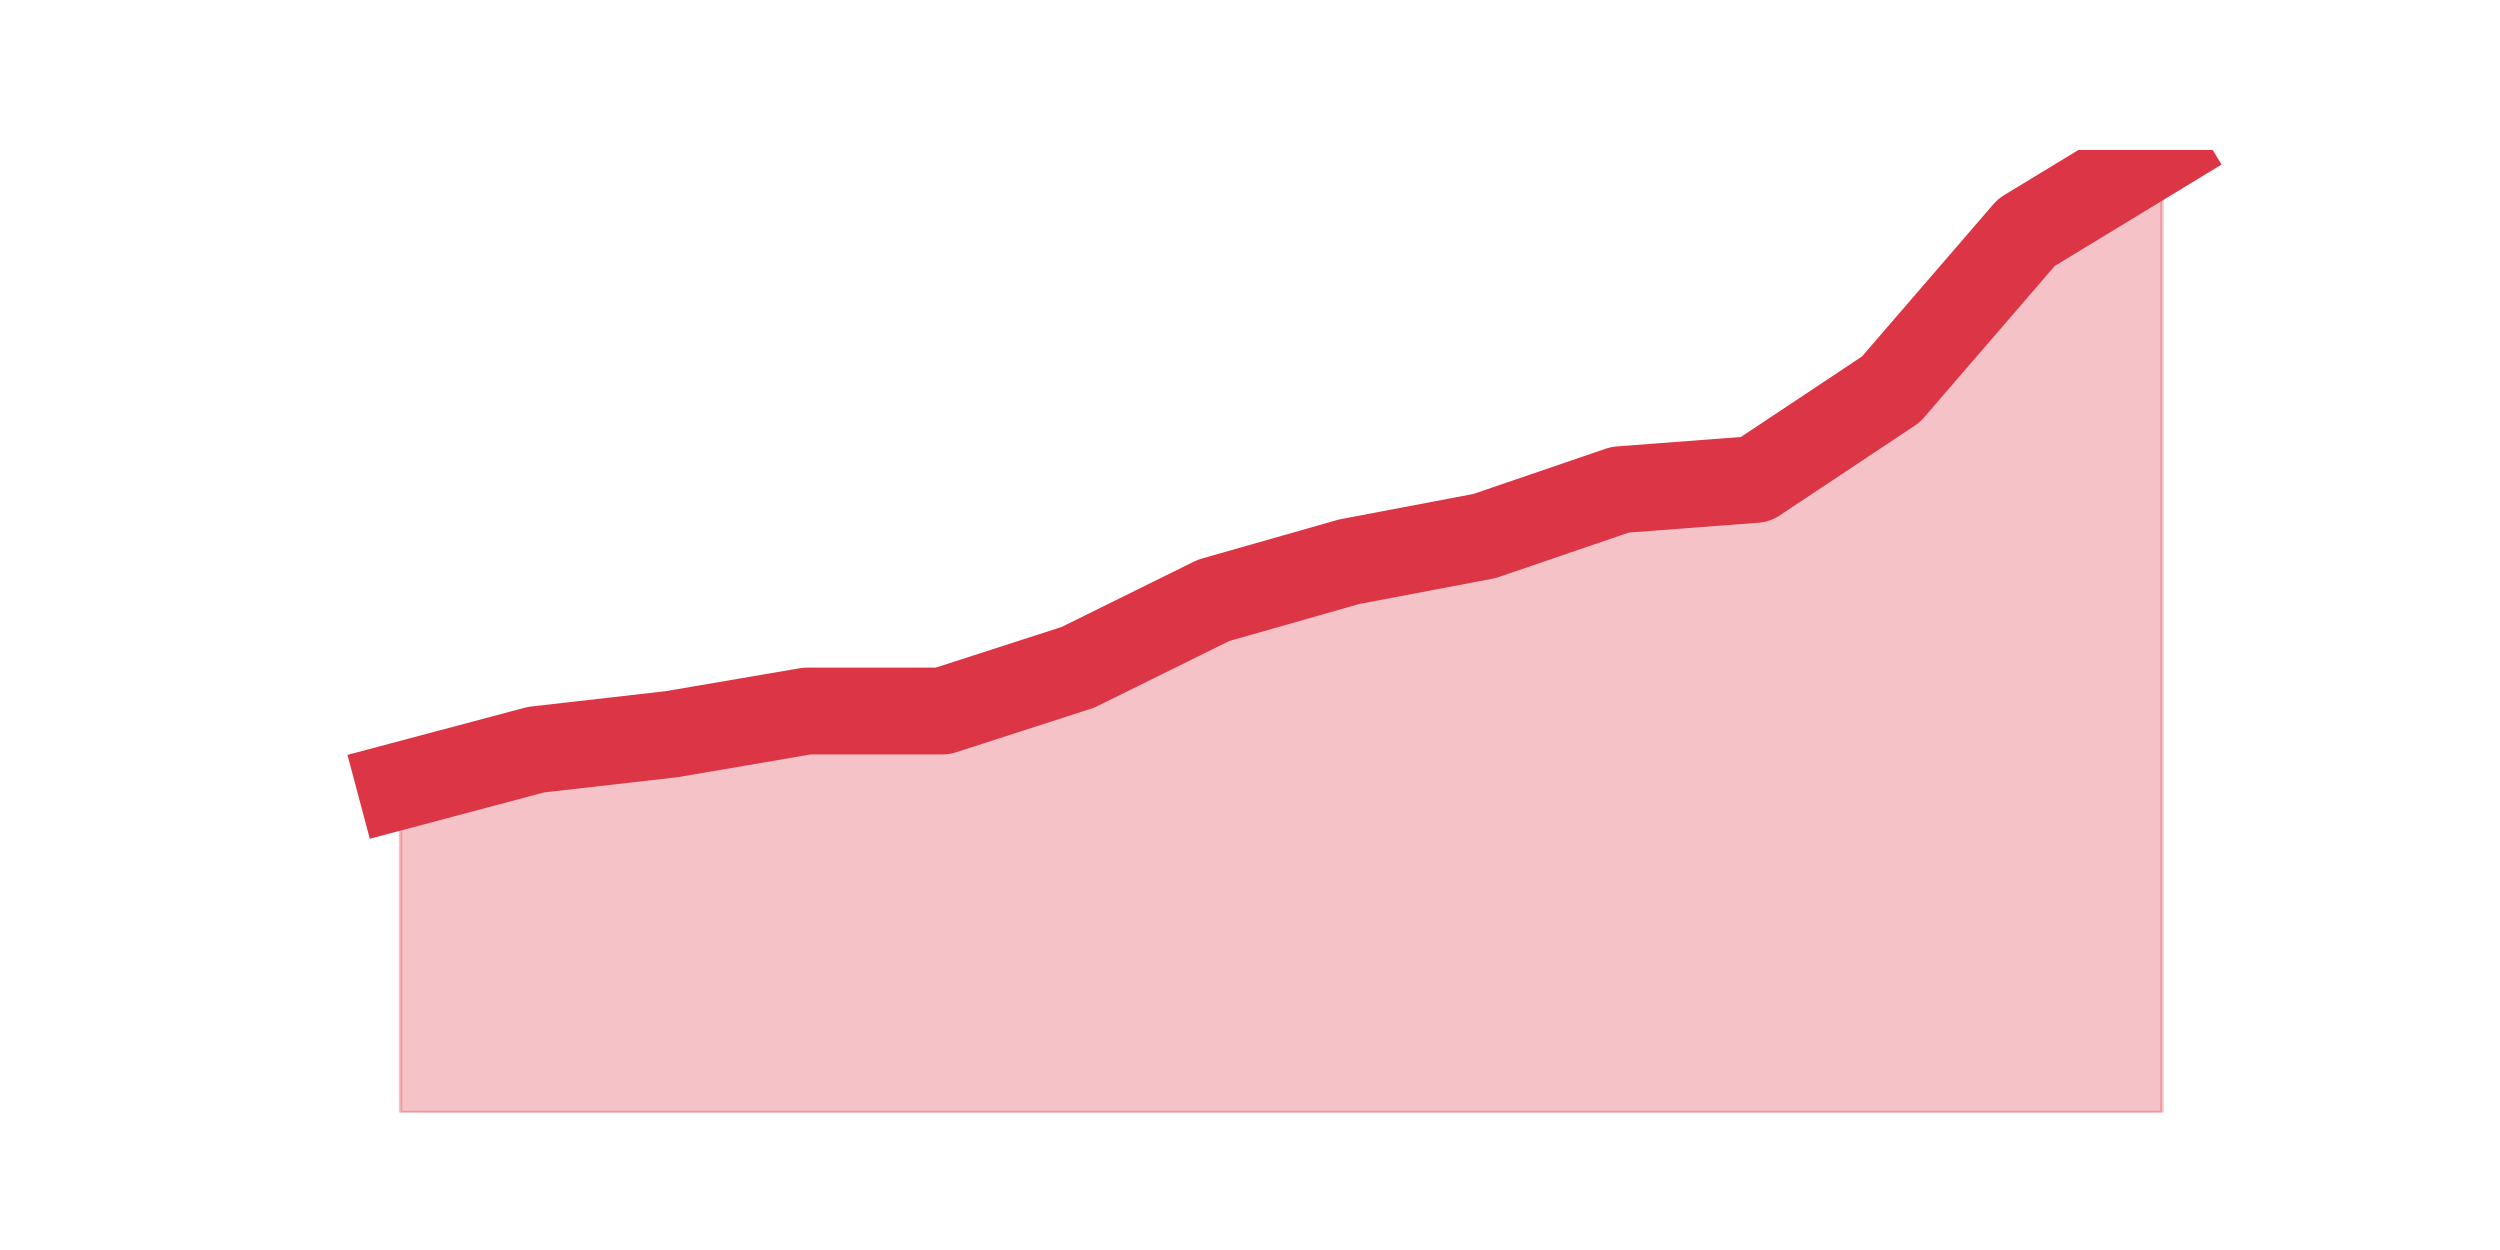<?xml version="1.0" encoding="utf-8" standalone="no"?>
<!DOCTYPE svg PUBLIC "-//W3C//DTD SVG 1.1//EN"
  "http://www.w3.org/Graphics/SVG/1.1/DTD/svg11.dtd">
<svg height="360pt" version="1.1" viewBox="0 0 720 360" width="720pt" xmlns="http://www.w3.org/2000/svg" xmlns:xlink="http://www.w3.org/1999/xlink">
 <defs>
  <style type="text/css">*{stroke-linecap:butt;stroke-linejoin:round;}</style>
 </defs>
 <g id="figure_1">
  <g id="patch_1">
   <path d="M 0 360 
L 720 360 
L 720 0 
L 0 0 
z
" style="fill:none;"/>
  </g>
  <g id="axes_1">
   <g id="matplotlib.axis_1"/>
   <g id="matplotlib.axis_2"/>
   <g id="PolyCollection_1">
    <defs>
     <path d="M 115.364 -133.729 
L 115.364 -39.6 
L 154.385 -39.6 
L 193.406 -39.6 
L 232.427 -39.6 
L 271.448 -39.6 
L 310.469 -39.6 
L 349.49 -39.6 
L 388.51 -39.6 
L 427.531 -39.6 
L 466.552 -39.6 
L 505.573 -39.6 
L 544.594 -39.6 
L 583.615 -39.6 
L 622.636 -39.6 
L 622.636 -316.8 
L 622.636 -316.8 
L 583.615 -293.082 
L 544.594 -247.871 
L 505.573 -221.929 
L 466.552 -218.965 
L 427.531 -205.624 
L 388.51 -198.212 
L 349.49 -187.094 
L 310.469 -167.824 
L 271.448 -155.224 
L 232.427 -155.224 
L 193.406 -148.553 
L 154.385 -144.106 
L 115.364 -133.729 
z
" id="m4bb742f217" style="stroke:#dc3545;stroke-opacity:0.3;"/>
    </defs>
    <g clip-path="url(#p3af407ac43)">
     <use style="fill:#dc3545;fill-opacity:0.3;stroke:#dc3545;stroke-opacity:0.3;" x="0" xlink:href="#m4bb742f217" y="360"/>
    </g>
   </g>
   <g id="line2d_1">
    <path clip-path="url(#p3af407ac43)" d="M 115.364 226.271 
L 154.385 215.894 
L 193.406 211.447 
L 232.427 204.776 
L 271.448 204.776 
L 310.469 192.176 
L 349.49 172.906 
L 388.51 161.788 
L 427.531 154.376 
L 466.552 141.035 
L 505.573 138.071 
L 544.594 112.129 
L 583.615 66.918 
L 622.636 43.2 
" style="fill:none;stroke:#dc3545;stroke-linecap:square;stroke-width:25;"/>
   </g>
  </g>
 </g>
 <defs>
  <clipPath id="p3af407ac43">
   <rect height="277.2" width="558" x="90" y="43.2"/>
  </clipPath>
 </defs>
</svg>
